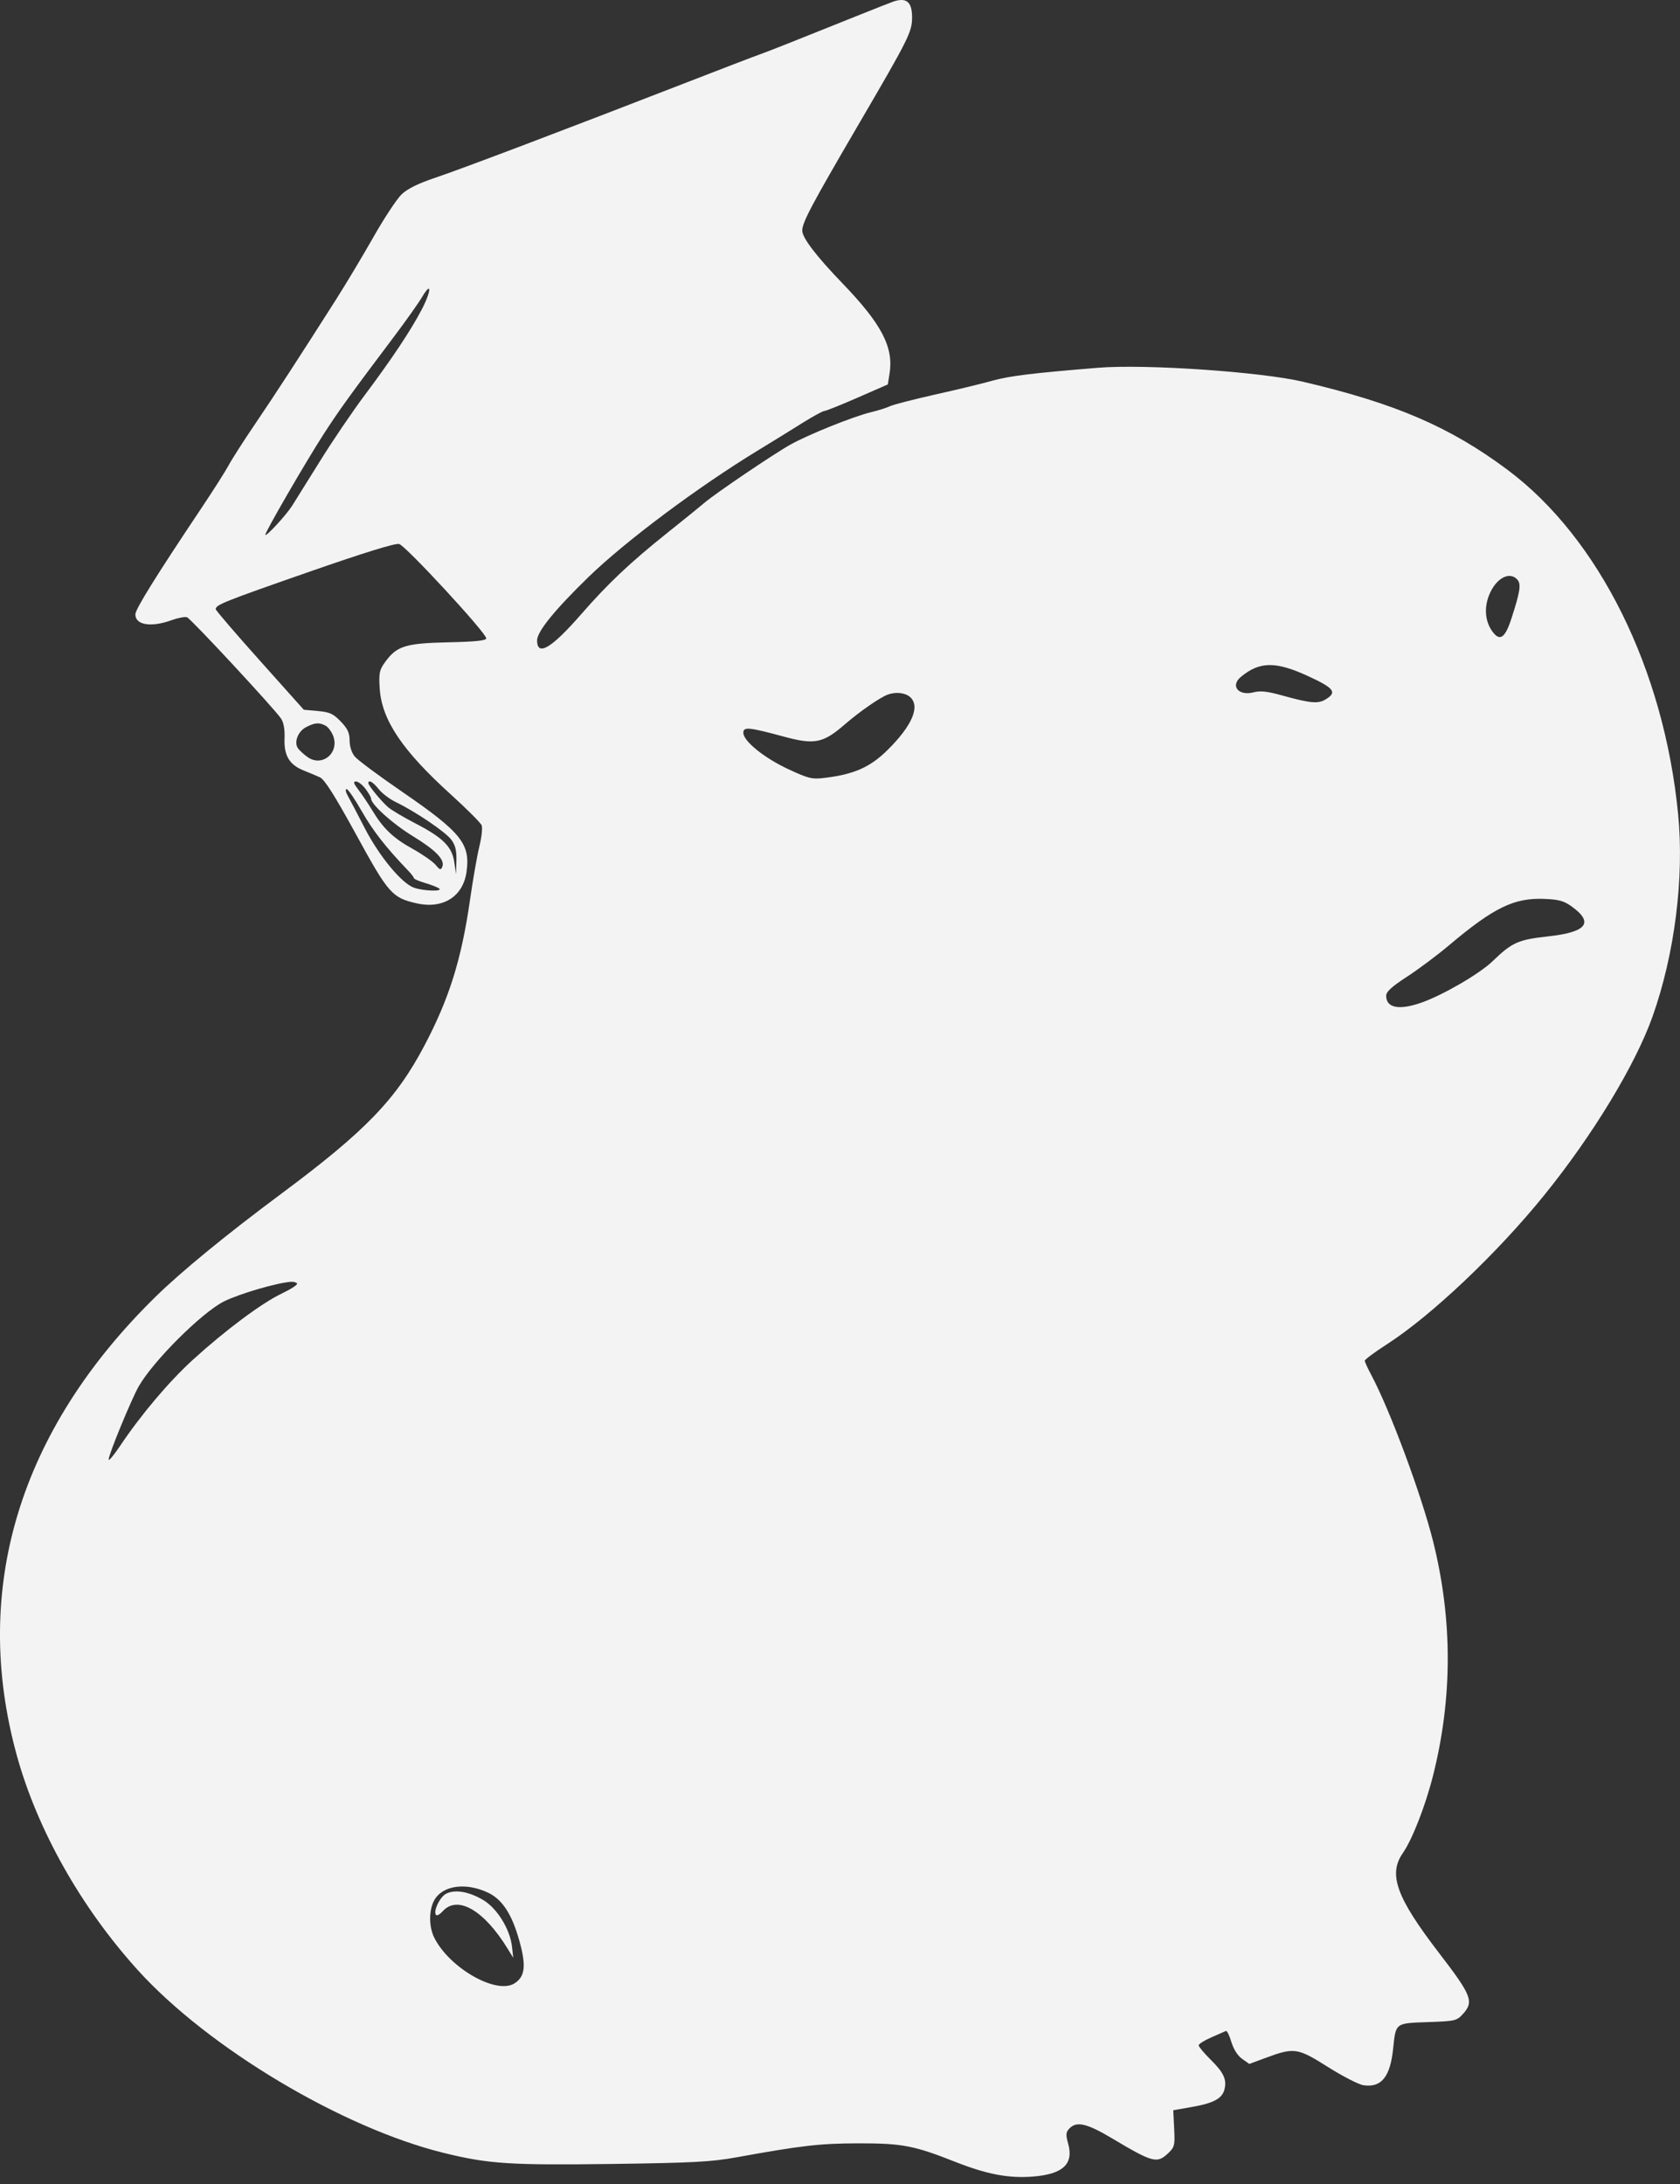 <svg width="30" height="39" viewBox="0 0 30 39" fill="none" xmlns="http://www.w3.org/2000/svg">
<rect x="0" y="0" width="30" height="39" fill="#333333" stroke="none"/>
<path fill-rule="evenodd" clip-rule="evenodd" d="M15.953 0.028C15.913 0.041 15.612 0.16 15.283 0.292C14.149 0.748 13.728 0.914 13.561 0.974C13.469 1.006 12.888 1.229 12.27 1.469C10.113 2.307 8.225 3.023 7.778 3.172C7.471 3.275 7.279 3.369 7.173 3.469C7.088 3.55 6.865 3.888 6.676 4.22C6.488 4.552 6.185 5.058 6.003 5.345C5.324 6.412 4.918 7.036 4.556 7.57C4.351 7.872 4.139 8.203 4.084 8.307C4.029 8.41 3.809 8.756 3.595 9.076C2.788 10.282 2.417 10.879 2.417 10.971C2.417 11.162 2.698 11.207 3.063 11.075C3.179 11.033 3.304 11.009 3.34 11.023C3.408 11.047 4.886 12.639 5.017 12.829C5.065 12.899 5.088 13.023 5.081 13.187C5.069 13.492 5.167 13.656 5.421 13.758C5.518 13.797 5.65 13.852 5.713 13.881C5.796 13.918 5.979 14.208 6.359 14.902C6.936 15.957 7.001 16.031 7.439 16.131C7.907 16.237 8.266 16.013 8.33 15.575C8.403 15.069 8.24 14.866 7.173 14.133C6.763 13.852 6.386 13.572 6.336 13.51C6.28 13.444 6.243 13.329 6.243 13.223C6.243 13.088 6.207 13.01 6.085 12.884C5.951 12.745 5.888 12.716 5.676 12.697L5.425 12.674L4.639 11.795C4.206 11.311 3.852 10.899 3.852 10.878C3.852 10.801 3.999 10.742 5.495 10.22C6.49 9.873 7.057 9.697 7.127 9.714C7.241 9.741 8.683 11.302 8.683 11.399C8.683 11.439 8.498 11.459 8.001 11.47C7.235 11.487 7.083 11.536 6.873 11.828C6.774 11.964 6.763 12.024 6.781 12.301C6.819 12.859 7.185 13.404 8.055 14.191C8.338 14.448 8.584 14.694 8.601 14.738C8.619 14.783 8.6 14.952 8.56 15.116C8.52 15.279 8.444 15.711 8.392 16.077C8.239 17.137 8.021 17.832 7.58 18.669C7.071 19.634 6.527 20.198 5.024 21.316C4.038 22.049 3.231 22.711 2.771 23.163C0.342 25.547 -0.514 28.375 0.297 31.335C0.663 32.67 1.445 34.059 2.462 35.182C3.722 36.573 6.118 38.003 7.933 38.447C8.729 38.642 9.107 38.666 10.931 38.642C12.39 38.622 12.703 38.605 13.155 38.523C14.32 38.312 14.646 38.275 15.331 38.274C16.109 38.273 16.321 38.313 17.059 38.605C17.626 38.828 18.014 38.902 18.447 38.867C18.982 38.825 19.177 38.642 19.074 38.278C19.029 38.119 19.033 38.075 19.096 38.009C19.225 37.874 19.408 37.917 19.855 38.183C20.59 38.621 20.66 38.639 20.862 38.449C20.974 38.342 20.983 38.306 20.967 38.008L20.951 37.683L21.281 37.625C21.664 37.559 21.822 37.475 21.864 37.317C21.911 37.138 21.855 37.013 21.622 36.783C21.503 36.665 21.405 36.548 21.405 36.524C21.405 36.5 21.507 36.435 21.632 36.381C21.757 36.327 21.874 36.276 21.892 36.267C21.91 36.258 21.954 36.346 21.988 36.462C22.027 36.592 22.101 36.709 22.18 36.765L22.309 36.856L22.587 36.753C23.11 36.558 23.167 36.566 23.709 36.908C23.974 37.075 24.26 37.223 24.346 37.236C24.665 37.285 24.825 37.089 24.877 36.587C24.926 36.118 24.91 36.13 25.499 36.109C25.985 36.092 26.012 36.086 26.122 35.966C26.324 35.743 26.283 35.637 25.695 34.872C24.935 33.882 24.786 33.471 25.051 33.09C25.219 32.849 25.455 32.244 25.59 31.707C25.94 30.322 25.94 28.916 25.59 27.52C25.379 26.68 24.821 25.18 24.489 24.557C24.424 24.436 24.371 24.319 24.371 24.298C24.371 24.277 24.549 24.145 24.766 24.005C25.56 23.494 26.733 22.383 27.57 21.349C28.44 20.276 29.204 19.015 29.511 18.149C29.905 17.036 30.077 15.676 29.967 14.544C29.716 11.953 28.555 9.609 26.918 8.388C25.893 7.623 24.915 7.202 23.265 6.816C22.507 6.639 20.454 6.499 19.612 6.567C18.436 6.663 18.025 6.713 17.722 6.798C17.551 6.847 17.092 6.958 16.701 7.045C16.311 7.133 15.949 7.226 15.897 7.252C15.845 7.278 15.687 7.329 15.545 7.363C15.223 7.443 14.436 7.76 14.115 7.939C13.819 8.104 12.779 8.808 12.581 8.977C12.502 9.045 12.2 9.289 11.911 9.52C11.251 10.047 10.86 10.417 10.382 10.964C9.848 11.578 9.591 11.73 9.591 11.435C9.591 11.278 9.906 10.89 10.512 10.301C11.17 9.662 12.473 8.689 13.54 8.04C13.775 7.897 14.126 7.681 14.319 7.559C14.512 7.438 14.693 7.339 14.72 7.339C14.748 7.339 15.014 7.232 15.312 7.102L15.854 6.865L15.885 6.671C15.96 6.198 15.743 5.784 15.035 5.05C14.575 4.572 14.326 4.246 14.326 4.119C14.326 3.971 14.489 3.665 15.321 2.24C16.231 0.683 16.286 0.572 16.287 0.312C16.288 0.034 16.187 -0.051 15.953 0.028ZM7.53 5.529C7.336 5.9 6.999 6.407 6.505 7.067C6.291 7.353 5.934 7.879 5.713 8.236C5.492 8.592 5.268 8.951 5.215 9.034C5.11 9.198 4.762 9.577 4.738 9.552C4.717 9.53 5.455 8.255 5.784 7.745C6.056 7.324 6.266 7.034 7.037 6.01C7.25 5.727 7.476 5.408 7.539 5.301C7.712 5.009 7.705 5.194 7.53 5.529ZM27.097 10.352C27.166 10.431 27.145 10.567 26.99 11.044C26.874 11.403 26.779 11.463 26.641 11.264C26.519 11.087 26.501 10.85 26.592 10.624C26.713 10.325 26.957 10.193 27.097 10.352ZM23.358 12.073C23.823 12.288 23.88 12.361 23.677 12.486C23.54 12.572 23.405 12.56 22.896 12.419C22.632 12.345 22.507 12.332 22.389 12.362C22.118 12.434 21.963 12.249 22.159 12.087C22.493 11.81 22.78 11.807 23.358 12.073ZM16.248 12.444C16.439 12.608 16.292 12.956 15.845 13.397C15.537 13.701 15.249 13.828 14.724 13.891C14.499 13.918 14.44 13.904 14.079 13.736C13.649 13.537 13.274 13.234 13.274 13.086C13.274 12.974 13.368 12.984 14.013 13.158C14.547 13.302 14.701 13.27 15.088 12.934C15.351 12.706 15.717 12.452 15.857 12.402C15.996 12.352 16.161 12.37 16.248 12.444ZM5.811 12.957C5.859 12.982 5.922 13.066 5.951 13.145C6.062 13.447 5.751 13.702 5.494 13.52C5.423 13.47 5.345 13.398 5.319 13.36C5.247 13.251 5.322 13.058 5.467 12.984C5.623 12.904 5.694 12.898 5.811 12.957ZM6.527 14.087C6.581 14.159 6.626 14.237 6.626 14.26C6.626 14.364 7.012 14.711 7.372 14.931C7.785 15.184 7.949 15.354 7.898 15.479C7.873 15.541 7.855 15.537 7.779 15.444C7.729 15.385 7.546 15.257 7.372 15.16C7.022 14.967 6.843 14.796 6.645 14.467C6.573 14.348 6.463 14.184 6.4 14.103C6.314 13.991 6.303 13.955 6.357 13.955C6.396 13.955 6.473 14.015 6.527 14.087ZM6.762 14.091C6.82 14.165 6.958 14.27 7.07 14.324C7.419 14.493 7.953 14.854 8.057 14.992C8.131 15.091 8.155 15.187 8.15 15.367L8.144 15.61L8.112 15.395C8.071 15.118 7.911 14.959 7.415 14.702C7.204 14.593 6.985 14.463 6.928 14.412C6.804 14.303 6.578 14.027 6.578 13.985C6.578 13.916 6.663 13.965 6.762 14.091ZM6.461 14.488C6.659 14.835 6.888 15.129 7.283 15.541C7.343 15.603 7.391 15.666 7.391 15.681C7.391 15.696 7.483 15.736 7.595 15.769C7.706 15.802 7.818 15.846 7.843 15.867C7.91 15.922 7.574 15.912 7.398 15.854C7.177 15.781 6.771 15.29 6.509 14.78C6.385 14.538 6.252 14.284 6.213 14.216C6.174 14.147 6.163 14.091 6.189 14.091C6.215 14.091 6.337 14.27 6.461 14.488ZM28.067 16.188C28.467 16.477 28.335 16.645 27.647 16.721C27.112 16.779 27 16.829 26.654 17.164C26.42 17.39 25.764 17.771 25.377 17.906C24.982 18.044 24.753 17.998 24.753 17.782C24.753 17.709 24.853 17.618 25.124 17.442C25.328 17.31 25.667 17.056 25.877 16.879C26.675 16.206 27.039 16.029 27.58 16.052C27.838 16.062 27.928 16.088 28.067 16.188ZM5.305 22.92C5.318 22.941 5.196 23.02 5.033 23.098C4.676 23.268 4.03 23.749 3.445 24.281C3.017 24.671 2.515 25.265 2.138 25.829C2.029 25.991 1.94 26.096 1.94 26.063C1.938 25.978 2.347 24.985 2.477 24.757C2.735 24.305 3.597 23.445 3.995 23.242C4.264 23.106 4.949 22.905 5.2 22.889C5.245 22.886 5.292 22.9 5.305 22.92ZM8.722 33.801C8.972 33.922 9.143 34.186 9.274 34.656C9.4 35.107 9.377 35.299 9.184 35.419C8.86 35.62 8.026 35.143 7.755 34.602C7.657 34.407 7.657 34.112 7.753 33.936C7.9 33.666 8.322 33.608 8.722 33.801ZM7.967 33.816C7.853 33.873 7.728 34.14 7.789 34.198C7.806 34.213 7.858 34.183 7.904 34.131C8.169 33.835 8.644 34.109 9.068 34.803L9.165 34.961L9.143 34.762C9.107 34.448 8.877 34.076 8.627 33.928C8.37 33.777 8.127 33.736 7.967 33.816Z" fill="#F3F3F3"/>
</svg>
